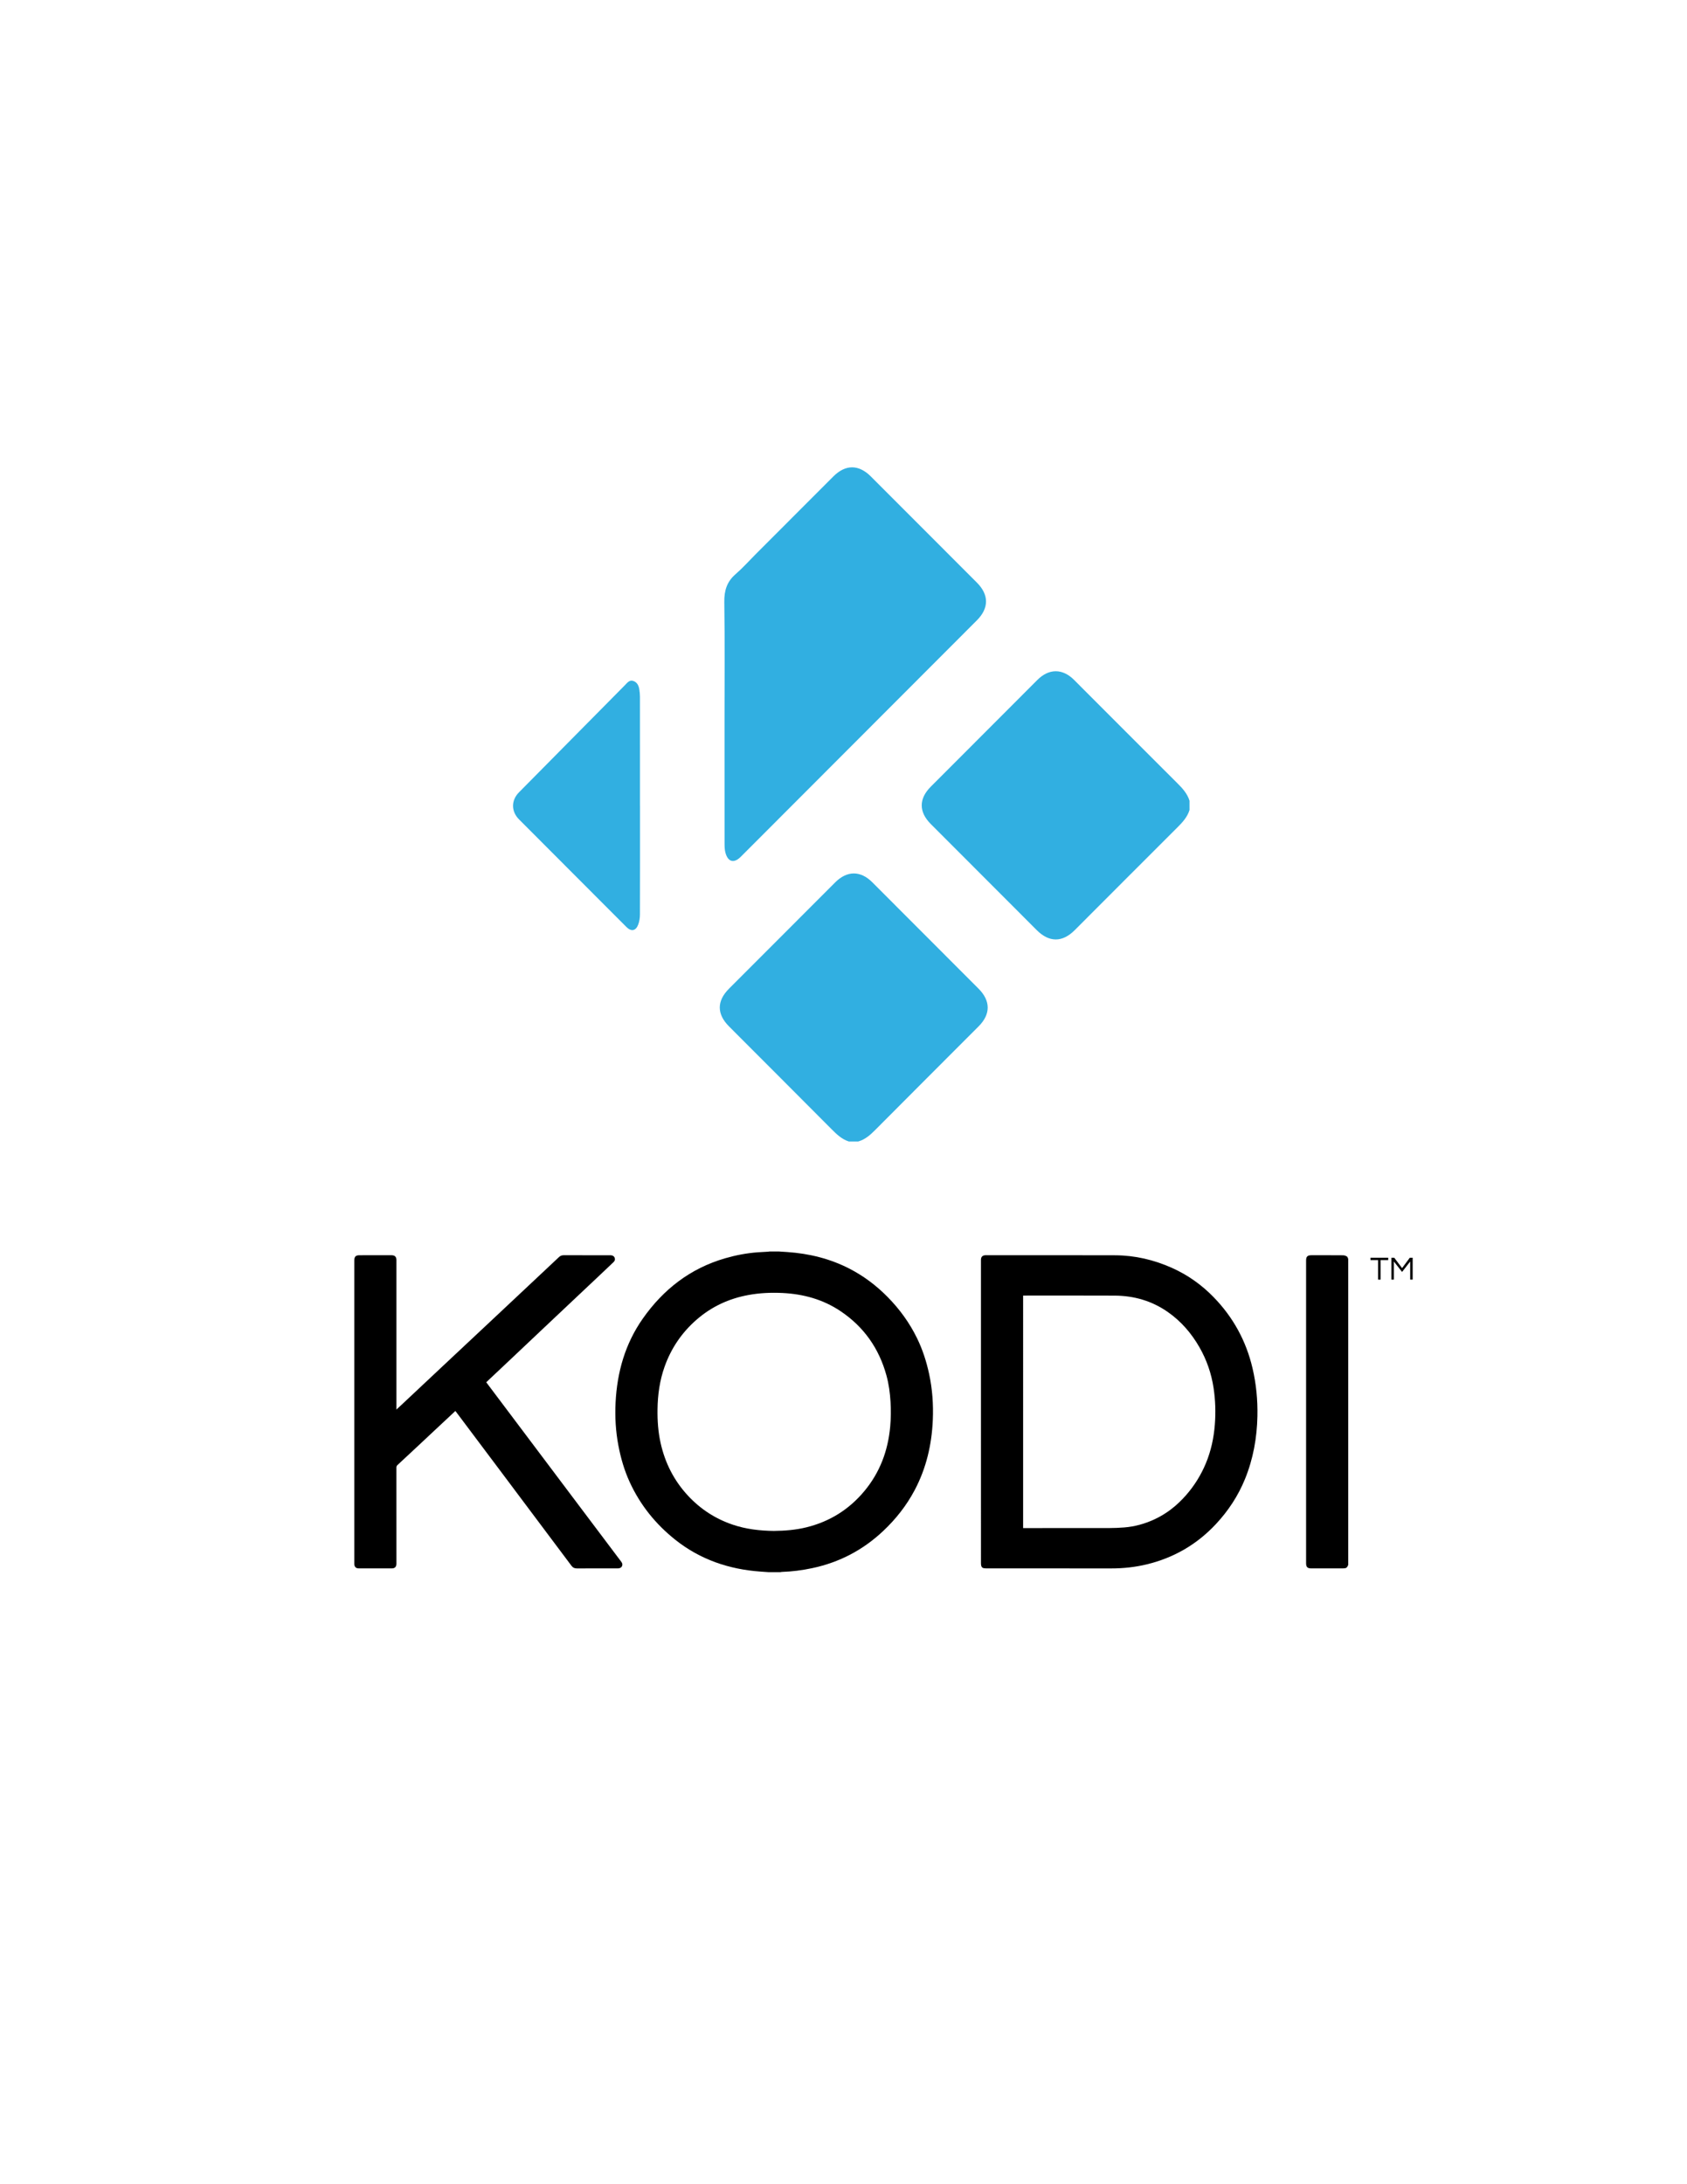 <?xml version="1.0" encoding="utf-8"?>
<!-- Generator: Adobe Illustrator 15.0.2, SVG Export Plug-In . SVG Version: 6.00 Build 0)  -->
<!DOCTYPE svg PUBLIC "-//W3C//DTD SVG 1.1//EN" "http://www.w3.org/Graphics/SVG/1.1/DTD/svg11.dtd">
<svg version="1.1" id="Ebene_1" xmlns="http://www.w3.org/2000/svg" xmlns:xlink="http://www.w3.org/1999/xlink" x="0px" y="0px"
	 width="612px" height="792px" viewBox="0 0 612 792" enable-background="new 0 0 612 792" xml:space="preserve">
<g>
	<path fill-rule="evenodd" clip-rule="evenodd" d="M282.478,453.791c1.041,0.066,2.082,0.131,3.123,0.203
		c7.985,0.551,15.618,2.424,22.75,6.129c5.096,2.648,9.614,6.076,13.644,10.164c4.376,4.438,7.995,9.414,10.721,15.027
		c2,4.119,3.389,8.443,4.35,12.914c1.179,5.48,1.567,11.029,1.333,16.613c-0.376,8.957-2.358,17.521-6.582,25.492
		c-2.947,5.561-6.788,10.439-11.357,14.754c-7.327,6.92-15.915,11.434-25.78,13.523c-3.653,0.773-7.336,1.258-11.067,1.375
		c-0.17,0.006-0.337,0.055-0.506,0.082h-4.391c-0.953-0.066-1.907-0.134-2.86-0.203c-11.427-0.826-21.855-4.359-30.892-11.549
		c-7.132-5.674-12.718-12.6-16.529-20.91c-1.937-4.225-3.23-8.652-4.095-13.213c-0.98-5.158-1.288-10.365-1.027-15.598
		c0.55-11.016,3.452-21.301,9.843-30.416c7.48-10.664,17.261-18.248,29.888-21.914c3.848-1.117,7.771-1.861,11.77-2.17
		c1.267-0.098,2.538-0.146,3.807-0.225c0.207-0.012,0.412-0.053,0.618-0.08H282.478z M280.742,555.121
		c4.062-0.035,7.993-0.365,11.848-1.318c8.398-2.074,15.38-6.43,20.932-13.072c5.666-6.777,8.612-14.654,9.413-23.389
		c0.274-2.988,0.306-5.982,0.128-8.98c-0.192-3.254-0.622-6.475-1.485-9.621c-2.696-9.828-8.216-17.668-16.697-23.34
		c-6.341-4.24-13.437-6.182-21.006-6.557c-4.137-0.203-8.249-0.018-12.328,0.725c-7.126,1.293-13.466,4.236-18.93,9.023
		c-5.3,4.643-9.128,10.281-11.499,16.912c-1.795,5.018-2.512,10.213-2.588,15.518c-0.059,4.123,0.227,8.215,1.126,12.242
		c1.624,7.266,4.89,13.682,9.993,19.148c4.501,4.82,9.856,8.291,16.094,10.416C270.64,554.498,275.701,555.066,280.742,555.121"/>
	<path fill-rule="evenodd" clip-rule="evenodd" d="M489.103,567.455c-0.431,1.039-0.759,1.252-1.934,1.252
		c-3.834,0-7.667,0.002-11.503,0c-1.351,0-1.849-0.5-1.849-1.859V457.055c0-1.408,0.497-1.898,1.925-1.9
		c3.834,0,7.668-0.014,11.501,0.02c0.472,0.004,0.989,0.191,1.394,0.441c0.245,0.152,0.316,0.586,0.466,0.895V567.455z"/>
	<path fill-rule="evenodd" clip-rule="evenodd" d="M176.393,501.213c1.936,2.57,3.851,5.115,5.766,7.66
		c4.061,5.398,8.124,10.797,12.185,16.195c5.224,6.943,10.446,13.885,15.67,20.828c5.119,6.803,10.236,13.607,15.362,20.404
		c0.379,0.502,0.544,1.012,0.272,1.592c-0.276,0.588-0.812,0.777-1.416,0.813c-0.277,0.016-0.557,0.002-0.836,0.002
		c-4.723,0-9.445-0.004-14.168,0.006c-0.808,0.002-1.4-0.27-1.904-0.943c-8.909-11.904-17.835-23.797-26.759-35.691
		c-5.068-6.754-10.14-13.506-15.209-20.258c-0.042-0.057-0.09-0.105-0.163-0.191c-0.615,0.574-1.226,1.141-1.833,1.709
		c-4.111,3.844-8.219,7.689-12.329,11.531c-2.266,2.117-4.532,4.234-6.81,6.338c-0.294,0.271-0.415,0.539-0.414,0.939
		c0.01,11.502,0.008,23.005,0.008,34.506c0,0.139,0.004,0.279,0,0.418c-0.029,1.055-0.565,1.627-1.619,1.631
		c-4.027,0.016-8.052,0.014-12.077,0.002c-1.022-0.004-1.56-0.578-1.58-1.604c-0.002-0.121,0-0.244,0-0.365v-109.58v-0.105
		c0-1.387,0.501-1.893,1.877-1.893c3.677-0.002,7.354-0.002,11.032-0.002c0.243,0,0.488-0.008,0.731,0.002
		c1.065,0.049,1.588,0.572,1.635,1.633c0.007,0.158,0.001,0.314,0.001,0.471v53.117v0.736c0.913-0.852,1.736-1.617,2.556-2.385
		c4.853-4.553,9.704-9.111,14.56-13.662c6.368-5.969,12.741-11.932,19.109-17.902c5.338-5.004,10.672-10.014,16.008-15.02
		c2.249-2.111,4.503-4.215,6.745-6.332c0.47-0.443,1.004-0.658,1.644-0.658c5.629,0.002,11.258,0,16.887,0.002
		c0.959,0,1.501,0.348,1.703,1.064c0.167,0.592-0.061,1.055-0.476,1.451c-1.628,1.549-3.257,3.096-4.892,4.639
		c-2.89,2.725-5.786,5.445-8.676,8.17c-4.007,3.775-8.013,7.551-12.017,11.33c-4.104,3.873-8.204,7.752-12.309,11.625
		C181.919,496.018,179.177,498.594,176.393,501.213"/>
	<path fill-rule="evenodd" clip-rule="evenodd" d="M355.866,511.943v-54.688c0-0.158-0.002-0.314,0.001-0.471
		c0.021-1.033,0.54-1.572,1.565-1.629c0.07-0.005,0.141-0.002,0.21-0.002c15.633,0.002,31.266-0.037,46.898,0.021
		c7.19,0.027,14.071,1.643,20.634,4.578c5.71,2.555,10.728,6.113,15.086,10.592c7.098,7.293,11.814,15.895,14.132,25.816
		c1.335,5.713,1.887,11.498,1.765,17.352c-0.164,7.861-1.527,15.494-4.508,22.799c-2.488,6.098-6.051,11.512-10.54,16.32
		c-6.892,7.381-15.261,12.23-25.07,14.607c-4.232,1.025-8.521,1.482-12.876,1.477c-15.145-0.023-30.289-0.008-45.435-0.01
		c-0.259,0-0.521-0.018-0.776-0.057c-0.56-0.09-0.906-0.426-1.006-0.982c-0.052-0.289-0.077-0.586-0.077-0.879
		C355.866,548.506,355.866,530.225,355.866,511.943 M371.161,554.09h0.674c10.177,0,20.354,0.01,30.532-0.01
		c1.826-0.004,3.657-0.08,5.478-0.223c3.781-0.297,7.386-1.299,10.833-2.877c4.508-2.064,8.293-5.07,11.554-8.783
		c3.039-3.462,5.438-7.311,7.209-11.557c1.884-4.52,2.896-9.236,3.272-14.111c0.344-4.449,0.204-8.878-0.466-13.283
		c-0.794-5.209-2.487-10.121-5.106-14.697c-2.91-5.088-6.666-9.443-11.486-12.811c-5.772-4.029-12.253-5.904-19.252-5.938
		c-10.892-0.053-21.784-0.018-32.676-0.02h-0.565V554.09z"/>
</g>
<g>
	<path fill-rule="evenodd" clip-rule="evenodd" fill="#31AFE1" d="M431.521,293.719c-0.791,2.568-2.526,4.448-4.384,6.299
		c-12.448,12.406-24.857,24.852-37.278,37.284c-4.476,4.478-9.259,4.465-13.752-0.032c-12.82-12.83-25.641-25.659-38.456-38.491
		c-4.366-4.372-4.364-9.144,0.013-13.526c12.888-12.906,25.778-25.809,38.671-38.708c4.195-4.198,9.124-4.2,13.318-0.004
		c12.499,12.501,24.979,25.02,37.499,37.496c1.859,1.852,3.586,3.741,4.369,6.31V293.719z"/>
	<path fill-rule="evenodd" clip-rule="evenodd" fill="#31AFE1" d="M307.953,413.914c-2.556-0.812-4.408-2.582-6.251-4.436
		c-12.395-12.458-24.828-24.877-37.247-37.312c-4.444-4.45-4.449-9.198-0.015-13.638c12.855-12.865,25.709-25.729,38.567-38.592
		c4.274-4.274,9.171-4.29,13.422-0.037c12.856,12.864,25.711,25.729,38.563,38.597c4.415,4.421,4.428,9.264,0.031,13.664
		c-12.527,12.541-25.075,25.066-37.573,37.633c-1.789,1.798-3.629,3.415-6.123,4.12H307.953z"/>
	<path fill-rule="evenodd" clip-rule="evenodd" fill="#31AFE1" d="M262.841,261.207c0-14.303,0.129-28.608-0.081-42.909
		c-0.061-4.14,0.928-7.374,4.089-10.104c2.543-2.198,4.797-4.733,7.179-7.118c9.423-9.433,18.845-18.867,28.271-28.296
		c4.433-4.432,9.213-4.429,13.643,0.002c12.821,12.825,25.641,25.653,38.459,38.482c4.403,4.407,4.4,9.254-0.003,13.663
		c-15.16,15.179-30.326,30.356-45.49,45.533c-13.391,13.405-26.78,26.809-40.173,40.212c-2.481,2.482-4.679,1.905-5.581-1.536
		c-0.278-1.066-0.3-2.219-0.301-3.332C262.835,290.938,262.841,276.072,262.841,261.207"/>
	<path fill-rule="evenodd" clip-rule="evenodd" fill="#31AFE1" d="M232.182,292.201c0,13.127,0.019,26.256-0.026,39.383
		c-0.005,1.247-0.203,2.567-0.65,3.724c-0.876,2.279-2.52,2.561-4.241,0.844c-6.037-6.027-12.057-12.071-18.083-18.107
		c-6.965-6.977-13.932-13.953-20.894-20.934c-2.882-2.889-2.895-6.898-0.024-9.801c12.82-12.967,25.643-25.933,38.472-38.895
		c0.848-0.857,1.648-2.02,3.089-1.475c1.378,0.52,1.922,1.763,2.118,3.141c0.122,0.854,0.218,1.722,0.22,2.583
		c0.013,13.179,0.009,26.359,0.009,39.537H232.182z"/>
</g>
<g>
	<path d="M503.611,456.92h-2.771V464h-0.9v-7.08h-2.771v-0.863h6.443V456.92z"/>
	<path d="M512.48,456.057V464h-0.9v-6.576l-2.94,3.78l-2.987-3.78V464h-0.9v-7.943h1.044l2.844,3.768l2.796-3.768H512.48z"/>
</g>
</svg>
